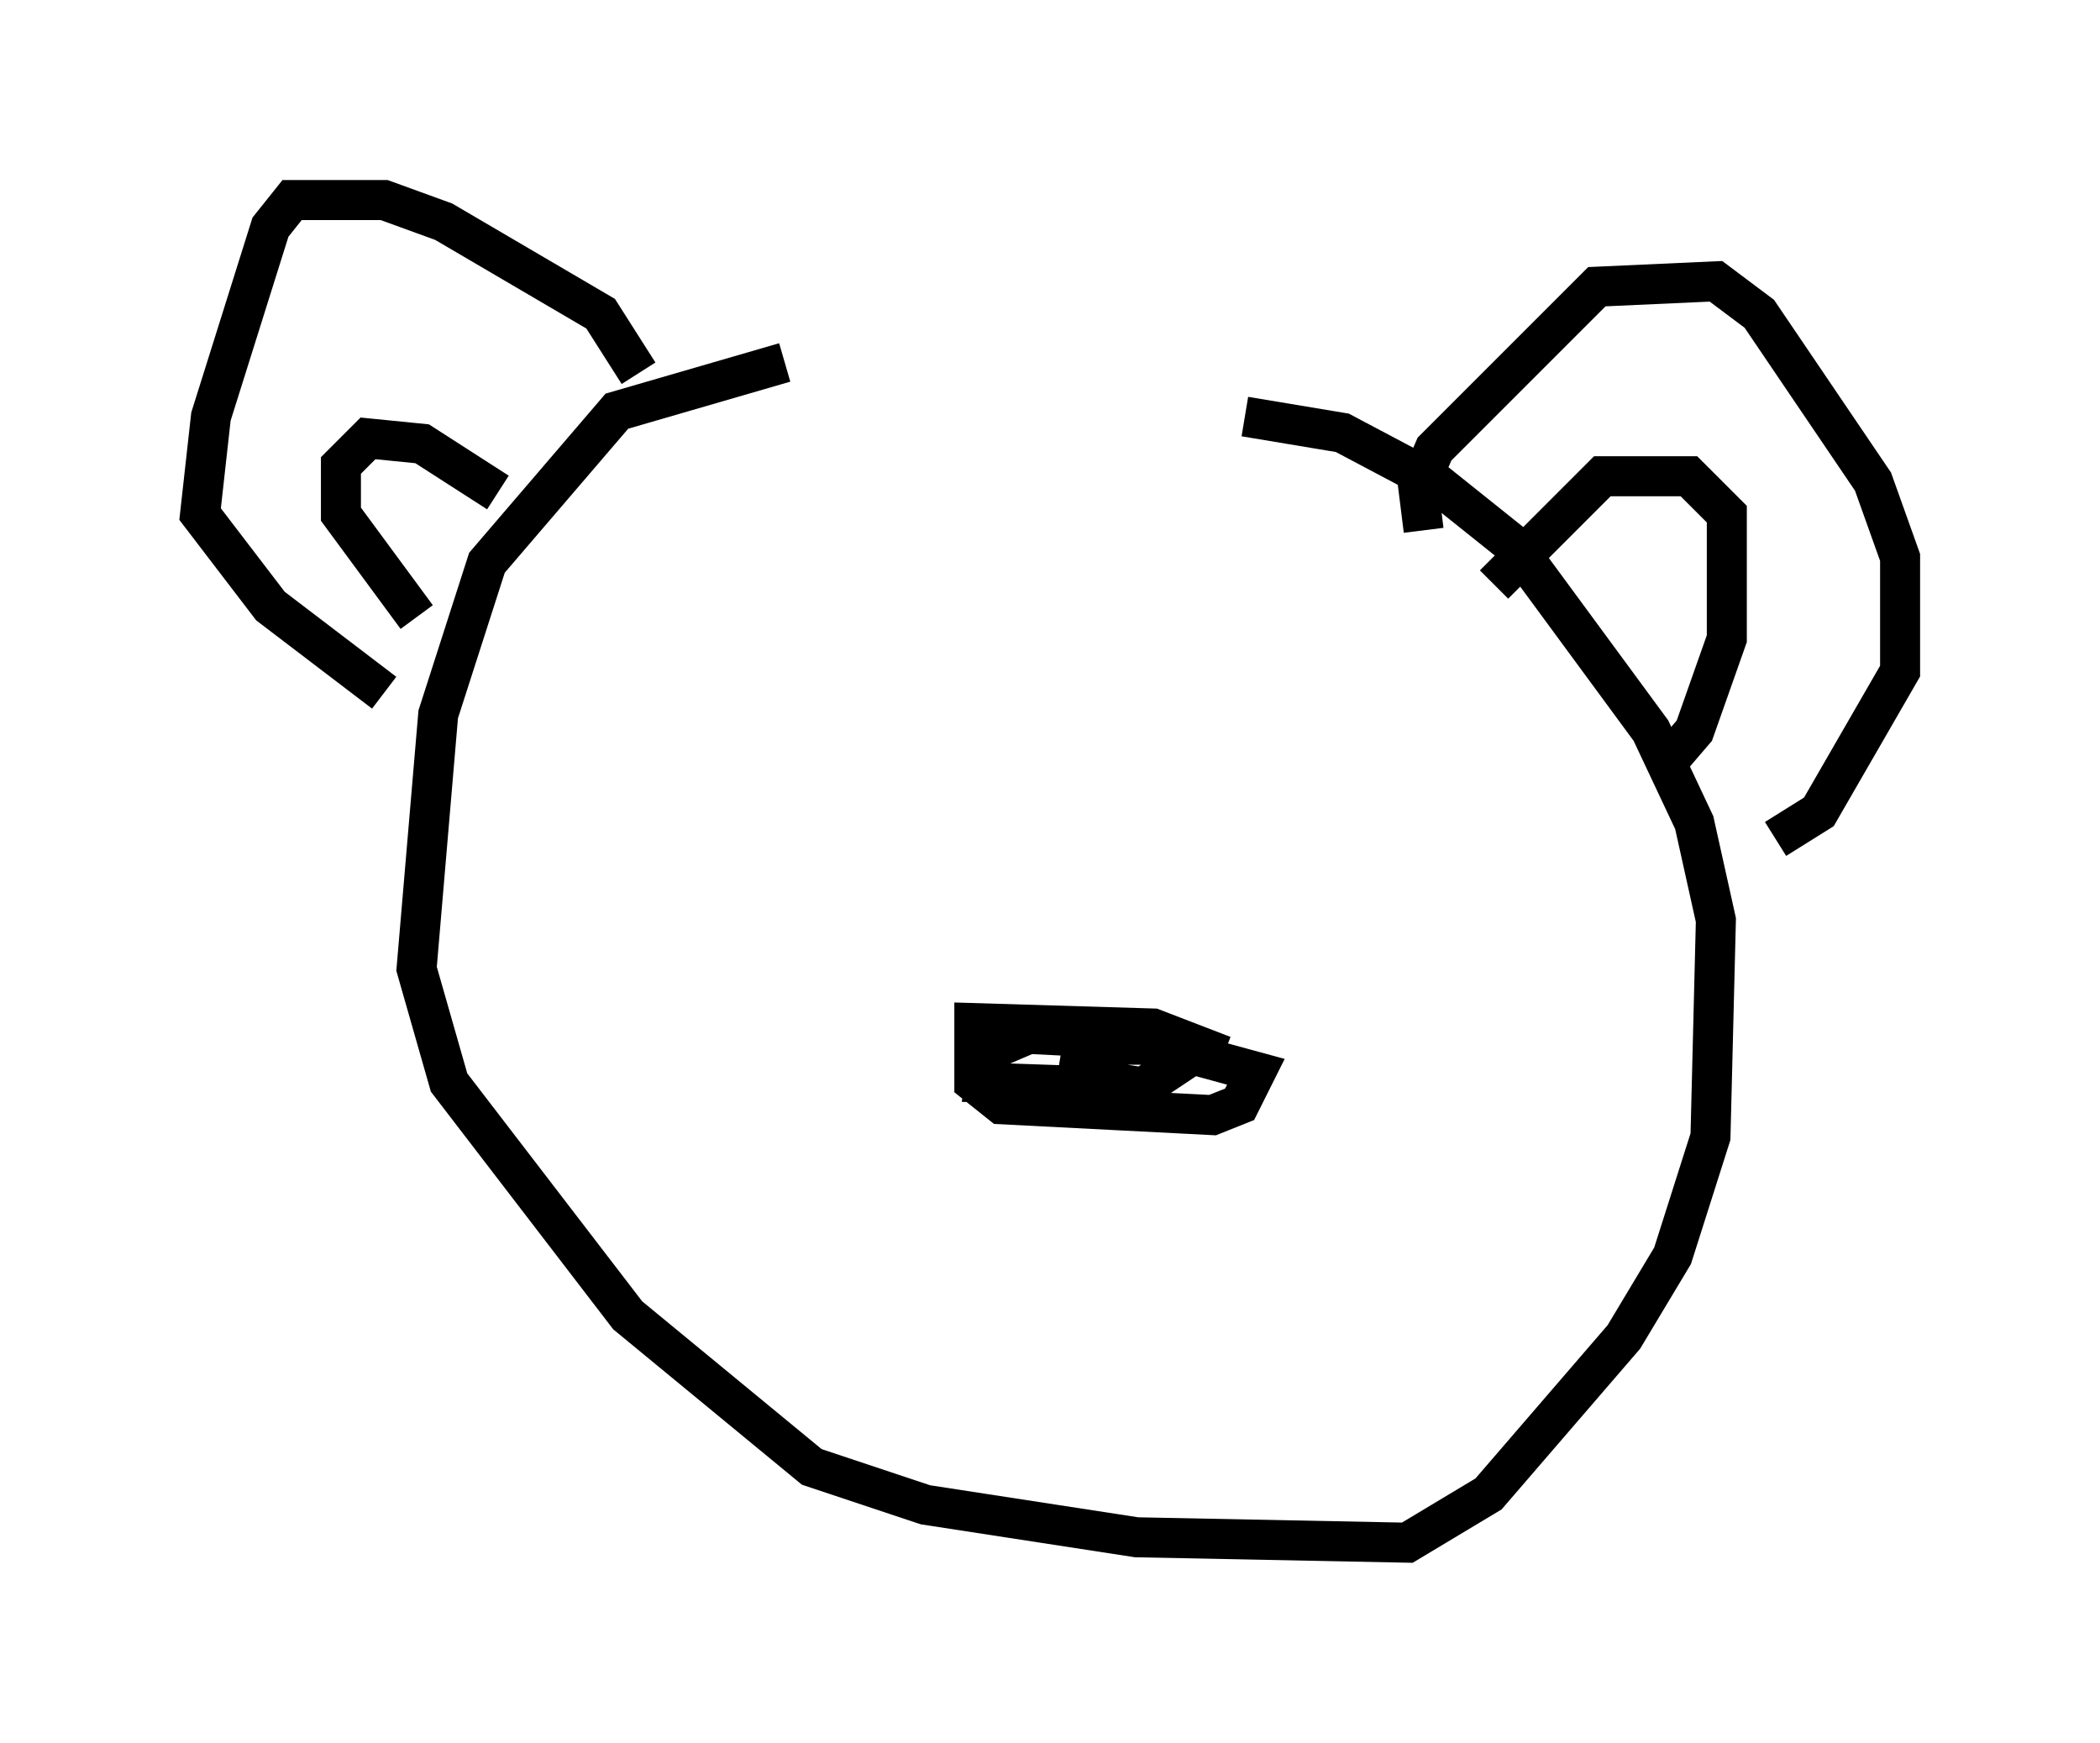 <?xml version="1.0" encoding="utf-8" ?>
<svg baseProfile="full" height="43.559" version="1.1" width="52.489" xmlns="http://www.w3.org/2000/svg" xmlns:ev="http://www.w3.org/2001/xml-events" xmlns:xlink="http://www.w3.org/1999/xlink"><defs /><rect fill="white" height="43.559" width="52.489" x="0" y="0" /><path d="M27.868, 9.059 m-8.254, 0.0 l-4.195, 1.218 -3.248, 3.789 l-1.218, 3.789 -0.541, 6.36 l0.812, 2.842 4.465, 5.819 l4.601, 3.789 2.842, 0.947 l5.277, 0.812 6.766, 0.135 l2.03, -1.218 3.383, -3.924 l1.218, -2.03 0.947, -2.977 l0.135, -5.413 -0.541, -2.436 l-1.083, -2.3 -3.383, -4.601 l-2.03, -1.624 -2.3, -1.218 l-2.436, -0.406 m-15.155, -1.083 l-0.947, -1.488 -3.924, -2.3 l-1.488, -0.541 -2.3, 0.0 l-0.541, 0.677 -1.488, 4.736 l-0.271, 2.436 1.759, 2.3 l2.842, 2.165 m25.981, -4.059 l-0.135, -1.083 0.406, -0.947 l4.059, -4.059 2.977, -0.135 l1.083, 0.812 2.842, 4.195 l0.677, 1.894 0.0, 2.842 l-2.03, 3.518 -1.083, 0.677 m-2.842, -1.759 l0.812, -0.947 0.812, -2.3 l0.0, -3.112 -0.947, -0.947 l-2.165, 0.0 -2.706, 2.706 m-24.898, -2.3 l-1.894, -1.218 -1.353, -0.135 l-0.677, 0.677 0.0, 1.218 l1.894, 2.571 m20.162, 10.961 l-1.759, -0.677 -4.465, -0.135 l0.0, 1.488 0.677, 0.541 l5.277, 0.271 0.677, -0.271 l0.406, -0.812 -2.977, -0.812 l-2.706, -0.135 -0.947, 0.406 l-0.135, 0.812 3.924, 0.135 l0.812, -0.541 -0.677, -0.541 l-1.624, 0.0 -0.135, 0.812 l1.759, 0.271 " fill="none" stroke="black" stroke-width="1" /></svg>